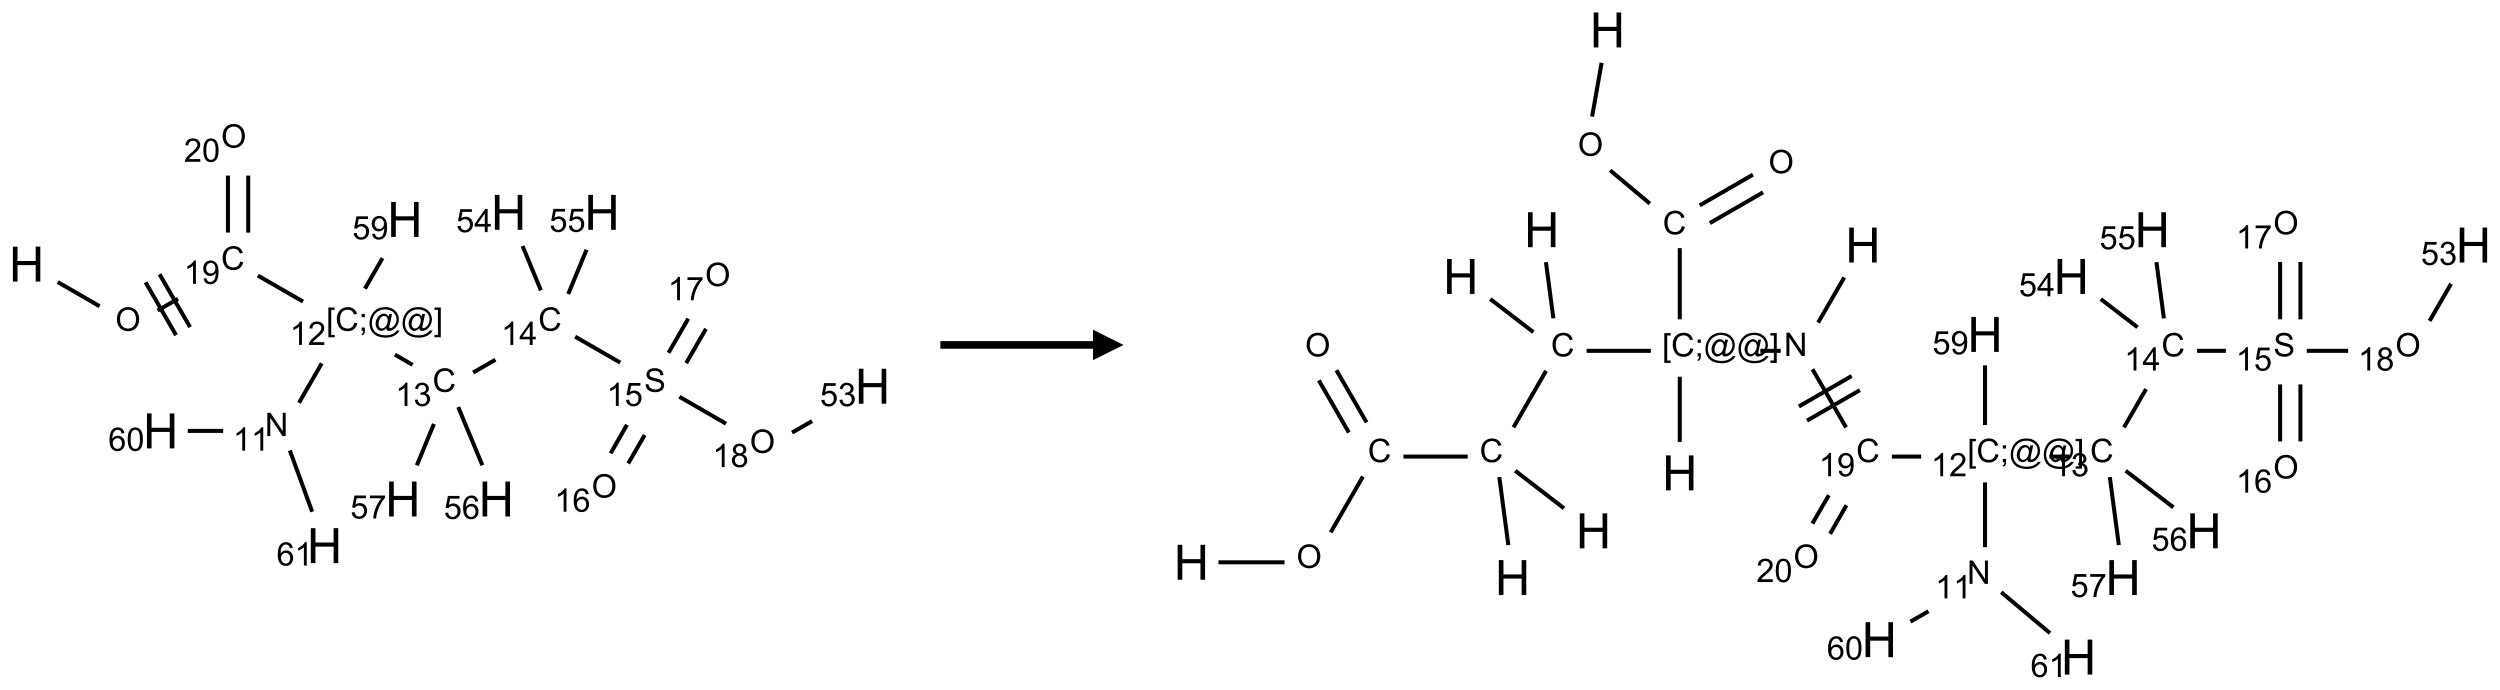 <?xml version="1.0" encoding="UTF-8"?>
<svg xmlns="http://www.w3.org/2000/svg" xmlns:xlink="http://www.w3.org/1999/xlink" width="819" height="226" viewBox="0 0 819 226">
<defs>
<g>
<g id="glyph-0-0">
<path d="M 2 0 L 2 -10 L 10 -10 L 10 0 Z M 2.25 -0.25 L 9.75 -0.25 L 9.75 -9.75 L 2.25 -9.75 Z M 2.25 -0.25 "/>
</g>
<g id="glyph-0-1">
<path d="M 1.281 0 L 1.281 -11.453 L 2.797 -11.453 L 2.797 -6.75 L 8.75 -6.75 L 8.75 -11.453 L 10.266 -11.453 L 10.266 0 L 8.75 0 L 8.75 -5.398 L 2.797 -5.398 L 2.797 0 Z M 1.281 0 "/>
</g>
<g id="glyph-1-0">
<path d="M 1.332 0 L 1.332 -6.668 L 6.668 -6.668 L 6.668 0 Z M 1.5 -0.168 L 6.5 -0.168 L 6.5 -6.5 L 1.5 -6.5 Z M 1.5 -0.168 "/>
</g>
<g id="glyph-1-1">
<path d="M 0.516 -3.719 C 0.516 -4.984 0.855 -5.977 1.535 -6.695 C 2.215 -7.414 3.094 -7.77 4.172 -7.77 C 4.875 -7.77 5.512 -7.602 6.078 -7.266 C 6.645 -6.93 7.074 -6.461 7.371 -5.855 C 7.668 -5.254 7.816 -4.57 7.816 -3.809 C 7.816 -3.035 7.66 -2.34 7.348 -1.73 C 7.035 -1.117 6.594 -0.656 6.02 -0.34 C 5.449 -0.027 4.828 0.129 4.168 0.129 C 3.449 0.129 2.805 -0.043 2.238 -0.391 C 1.672 -0.738 1.246 -1.211 0.953 -1.812 C 0.66 -2.414 0.516 -3.047 0.516 -3.719 Z M 1.559 -3.703 C 1.559 -2.781 1.805 -2.059 2.301 -1.527 C 2.793 -1 3.414 -0.734 4.16 -0.734 C 4.922 -0.734 5.547 -1 6.039 -1.535 C 6.531 -2.07 6.777 -2.828 6.777 -3.812 C 6.777 -4.434 6.672 -4.977 6.461 -5.441 C 6.25 -5.902 5.945 -6.262 5.539 -6.52 C 5.133 -6.773 4.68 -6.902 4.176 -6.902 C 3.461 -6.902 2.848 -6.656 2.332 -6.164 C 1.816 -5.672 1.559 -4.852 1.559 -3.703 Z M 1.559 -3.703 "/>
</g>
<g id="glyph-1-2">
<path d="M 6.27 -2.676 L 7.281 -2.422 C 7.07 -1.594 6.688 -0.961 6.137 -0.523 C 5.586 -0.086 4.914 0.129 4.121 0.129 C 3.297 0.129 2.629 -0.039 2.113 -0.371 C 1.598 -0.707 1.203 -1.191 0.934 -1.828 C 0.664 -2.465 0.531 -3.145 0.531 -3.875 C 0.531 -4.672 0.684 -5.363 0.988 -5.957 C 1.293 -6.547 1.723 -6.996 2.285 -7.305 C 2.844 -7.613 3.461 -7.766 4.137 -7.766 C 4.898 -7.766 5.543 -7.57 6.062 -7.184 C 6.582 -6.793 6.945 -6.246 7.152 -5.543 L 6.156 -5.309 C 5.98 -5.863 5.723 -6.266 5.387 -6.52 C 5.051 -6.773 4.625 -6.902 4.113 -6.902 C 3.527 -6.902 3.039 -6.762 2.645 -6.48 C 2.25 -6.199 1.973 -5.82 1.812 -5.348 C 1.652 -4.871 1.574 -4.383 1.574 -3.879 C 1.574 -3.23 1.668 -2.664 1.855 -2.18 C 2.047 -1.695 2.34 -1.332 2.738 -1.094 C 3.137 -0.855 3.57 -0.734 4.035 -0.734 C 4.602 -0.734 5.082 -0.898 5.473 -1.223 C 5.867 -1.551 6.133 -2.035 6.27 -2.676 Z M 6.27 -2.676 "/>
</g>
<g id="glyph-1-3">
<path d="M 3.973 0 L 3.035 0 L 3.035 -5.973 C 2.809 -5.758 2.516 -5.543 2.148 -5.328 C 1.781 -5.113 1.453 -4.953 1.16 -4.844 L 1.16 -5.75 C 1.684 -5.996 2.145 -6.297 2.535 -6.645 C 2.93 -6.996 3.207 -7.336 3.371 -7.668 L 3.973 -7.668 Z M 3.973 0 "/>
</g>
<g id="glyph-1-4">
<path d="M 0.582 -1.766 L 1.484 -1.848 C 1.562 -1.426 1.707 -1.117 1.922 -0.926 C 2.137 -0.734 2.414 -0.641 2.75 -0.641 C 3.039 -0.641 3.289 -0.707 3.508 -0.84 C 3.727 -0.973 3.902 -1.148 4.043 -1.367 C 4.18 -1.586 4.297 -1.887 4.391 -2.262 C 4.484 -2.637 4.531 -3.016 4.531 -3.406 C 4.531 -3.449 4.531 -3.512 4.527 -3.594 C 4.34 -3.297 4.082 -3.055 3.758 -2.867 C 3.434 -2.68 3.082 -2.59 2.703 -2.59 C 2.07 -2.59 1.535 -2.816 1.098 -3.277 C 0.66 -3.734 0.441 -4.34 0.441 -5.09 C 0.441 -5.863 0.672 -6.484 1.129 -6.957 C 1.586 -7.43 2.156 -7.668 2.844 -7.668 C 3.34 -7.668 3.793 -7.531 4.207 -7.266 C 4.617 -7 4.93 -6.617 5.145 -6.121 C 5.355 -5.629 5.465 -4.91 5.465 -3.973 C 5.465 -2.996 5.359 -2.223 5.145 -1.645 C 4.934 -1.066 4.617 -0.625 4.199 -0.324 C 3.781 -0.02 3.293 0.129 2.73 0.129 C 2.133 0.129 1.645 -0.035 1.266 -0.367 C 0.887 -0.699 0.66 -1.164 0.582 -1.766 Z M 4.422 -5.137 C 4.422 -5.676 4.277 -6.102 3.992 -6.418 C 3.707 -6.734 3.359 -6.891 2.957 -6.891 C 2.543 -6.891 2.18 -6.719 1.871 -6.379 C 1.562 -6.039 1.406 -5.598 1.406 -5.059 C 1.406 -4.57 1.555 -4.176 1.848 -3.871 C 2.141 -3.566 2.5 -3.418 2.934 -3.418 C 3.367 -3.418 3.723 -3.57 4.004 -3.871 C 4.281 -4.176 4.422 -4.598 4.422 -5.137 Z M 4.422 -5.137 "/>
</g>
<g id="glyph-1-5">
<path d="M 0.723 2.121 L 0.723 -7.637 L 2.793 -7.637 L 2.793 -6.859 L 1.66 -6.859 L 1.66 1.344 L 2.793 1.344 L 2.793 2.121 Z M 0.723 2.121 "/>
</g>
<g id="glyph-1-6">
<path d="M 0.949 -4.465 L 0.949 -5.531 L 2.016 -5.531 L 2.016 -4.465 Z M 0.949 0 L 0.949 -1.066 L 2.016 -1.066 L 2.016 0 C 2.016 0.391 1.945 0.711 1.809 0.949 C 1.668 1.191 1.449 1.379 1.145 1.512 L 0.887 1.109 C 1.082 1.023 1.23 0.895 1.324 0.727 C 1.418 0.559 1.469 0.316 1.48 0 Z M 0.949 0 "/>
</g>
<g id="glyph-1-7">
<path d="M 6.047 -0.848 C 5.82 -0.59 5.57 -0.379 5.289 -0.223 C 5.008 -0.062 4.73 0.016 4.449 0.016 C 4.141 0.016 3.84 -0.074 3.547 -0.254 C 3.254 -0.434 3.02 -0.715 2.836 -1.09 C 2.652 -1.465 2.562 -1.875 2.562 -2.324 C 2.562 -2.875 2.703 -3.43 2.988 -3.98 C 3.27 -4.535 3.621 -4.953 4.043 -5.23 C 4.461 -5.508 4.871 -5.645 5.266 -5.645 C 5.566 -5.645 5.855 -5.566 6.129 -5.41 C 6.402 -5.25 6.641 -5.012 6.84 -4.688 L 7.016 -5.496 L 7.949 -5.496 L 7.199 -2 C 7.094 -1.516 7.043 -1.246 7.043 -1.191 C 7.043 -1.098 7.078 -1.02 7.148 -0.949 C 7.219 -0.883 7.305 -0.848 7.406 -0.848 C 7.59 -0.848 7.832 -0.953 8.129 -1.168 C 8.527 -1.445 8.84 -1.816 9.07 -2.285 C 9.301 -2.75 9.418 -3.234 9.418 -3.73 C 9.418 -4.309 9.27 -4.852 8.973 -5.355 C 8.676 -5.859 8.23 -6.262 7.645 -6.562 C 7.055 -6.863 6.406 -7.016 5.691 -7.016 C 4.879 -7.016 4.137 -6.824 3.465 -6.445 C 2.793 -6.066 2.273 -5.52 1.902 -4.809 C 1.535 -4.098 1.348 -3.34 1.348 -2.527 C 1.348 -1.676 1.535 -0.941 1.902 -0.328 C 2.273 0.285 2.809 0.742 3.508 1.035 C 4.207 1.328 4.984 1.473 5.832 1.473 C 6.742 1.473 7.504 1.32 8.121 1.016 C 8.734 0.711 9.195 0.34 9.5 -0.098 L 10.441 -0.098 C 10.266 0.266 9.961 0.637 9.531 1.016 C 9.102 1.395 8.59 1.695 7.996 1.914 C 7.402 2.133 6.688 2.246 5.848 2.246 C 5.078 2.246 4.367 2.145 3.715 1.949 C 3.066 1.75 2.512 1.453 2.051 1.055 C 1.594 0.656 1.25 0.199 1.016 -0.316 C 0.723 -0.973 0.578 -1.684 0.578 -2.441 C 0.578 -3.289 0.75 -4.098 1.098 -4.863 C 1.523 -5.805 2.125 -6.527 2.902 -7.027 C 3.684 -7.527 4.629 -7.777 5.738 -7.777 C 6.602 -7.777 7.375 -7.602 8.059 -7.246 C 8.746 -6.895 9.285 -6.371 9.684 -5.672 C 10.02 -5.07 10.188 -4.418 10.188 -3.715 C 10.188 -2.707 9.832 -1.812 9.125 -1.031 C 8.492 -0.328 7.801 0.02 7.051 0.02 C 6.812 0.02 6.617 -0.016 6.473 -0.09 C 6.324 -0.16 6.215 -0.266 6.145 -0.402 C 6.102 -0.488 6.066 -0.637 6.047 -0.848 Z M 3.527 -2.262 C 3.527 -1.785 3.641 -1.414 3.863 -1.152 C 4.09 -0.887 4.348 -0.754 4.641 -0.754 C 4.836 -0.754 5.039 -0.812 5.254 -0.93 C 5.469 -1.047 5.676 -1.219 5.871 -1.449 C 6.066 -1.676 6.23 -1.969 6.355 -2.32 C 6.48 -2.672 6.543 -3.027 6.543 -3.379 C 6.543 -3.852 6.426 -4.219 6.191 -4.48 C 5.957 -4.738 5.672 -4.871 5.332 -4.871 C 5.109 -4.871 4.902 -4.812 4.707 -4.699 C 4.512 -4.586 4.32 -4.406 4.137 -4.156 C 3.953 -3.906 3.805 -3.602 3.691 -3.246 C 3.582 -2.887 3.527 -2.559 3.527 -2.262 Z M 3.527 -2.262 "/>
</g>
<g id="glyph-1-8">
<path d="M 2.27 2.121 L 0.203 2.121 L 0.203 1.344 L 1.332 1.344 L 1.332 -6.859 L 0.203 -6.859 L 0.203 -7.637 L 2.27 -7.637 Z M 2.27 2.121 "/>
</g>
<g id="glyph-1-9">
<path d="M 5.371 -0.902 L 5.371 0 L 0.324 0 C 0.316 -0.227 0.352 -0.441 0.434 -0.652 C 0.562 -0.996 0.766 -1.332 1.051 -1.668 C 1.332 -2 1.742 -2.387 2.277 -2.824 C 3.105 -3.504 3.668 -4.043 3.957 -4.441 C 4.25 -4.84 4.395 -5.215 4.395 -5.566 C 4.395 -5.938 4.262 -6.254 3.996 -6.508 C 3.73 -6.762 3.387 -6.891 2.957 -6.891 C 2.508 -6.891 2.145 -6.754 1.875 -6.484 C 1.605 -6.215 1.469 -5.84 1.465 -5.359 L 0.5 -5.457 C 0.566 -6.176 0.812 -6.727 1.246 -7.102 C 1.676 -7.477 2.254 -7.668 2.98 -7.668 C 3.711 -7.668 4.293 -7.465 4.719 -7.059 C 5.145 -6.652 5.359 -6.148 5.359 -5.547 C 5.359 -5.242 5.297 -4.941 5.172 -4.645 C 5.047 -4.352 4.84 -4.039 4.551 -3.715 C 4.262 -3.387 3.777 -2.938 3.105 -2.371 C 2.543 -1.898 2.18 -1.578 2.02 -1.41 C 1.859 -1.242 1.73 -1.07 1.625 -0.902 Z M 5.371 -0.902 "/>
</g>
<g id="glyph-1-10">
<path d="M 0.812 0 L 0.812 -7.637 L 1.848 -7.637 L 5.859 -1.641 L 5.859 -7.637 L 6.828 -7.637 L 6.828 0 L 5.793 0 L 1.781 -6 L 1.781 0 Z M 0.812 0 "/>
</g>
<g id="glyph-1-11">
<path d="M 5.309 -5.766 L 4.375 -5.691 C 4.293 -6.059 4.172 -6.328 4.02 -6.496 C 3.766 -6.762 3.453 -6.895 3.082 -6.895 C 2.785 -6.895 2.523 -6.812 2.297 -6.645 C 2 -6.43 1.77 -6.117 1.598 -5.703 C 1.43 -5.289 1.34 -4.703 1.332 -3.938 C 1.559 -4.281 1.836 -4.535 2.16 -4.703 C 2.488 -4.871 2.828 -4.953 3.188 -4.953 C 3.812 -4.953 4.344 -4.723 4.785 -4.262 C 5.223 -3.801 5.441 -3.207 5.441 -2.48 C 5.441 -2 5.34 -1.555 5.133 -1.145 C 4.926 -0.73 4.641 -0.418 4.281 -0.199 C 3.922 0.02 3.512 0.129 3.051 0.129 C 2.27 0.129 1.633 -0.156 1.141 -0.73 C 0.648 -1.305 0.402 -2.254 0.402 -3.574 C 0.402 -5.051 0.672 -6.121 1.219 -6.793 C 1.695 -7.375 2.336 -7.668 3.141 -7.668 C 3.742 -7.668 4.234 -7.5 4.617 -7.16 C 5 -6.824 5.23 -6.359 5.309 -5.766 Z M 1.48 -2.473 C 1.48 -2.152 1.547 -1.844 1.684 -1.547 C 1.82 -1.25 2.016 -1.027 2.262 -0.871 C 2.508 -0.719 2.766 -0.641 3.035 -0.641 C 3.434 -0.641 3.773 -0.801 4.059 -1.121 C 4.344 -1.441 4.484 -1.875 4.484 -2.422 C 4.484 -2.949 4.344 -3.367 4.062 -3.668 C 3.781 -3.973 3.426 -4.125 3 -4.125 C 2.578 -4.125 2.219 -3.973 1.922 -3.668 C 1.625 -3.363 1.48 -2.969 1.48 -2.473 Z M 1.48 -2.473 "/>
</g>
<g id="glyph-1-12">
<path d="M 0.441 -3.766 C 0.441 -4.668 0.535 -5.395 0.723 -5.945 C 0.906 -6.496 1.184 -6.922 1.551 -7.219 C 1.918 -7.516 2.375 -7.668 2.934 -7.668 C 3.344 -7.668 3.703 -7.586 4.012 -7.418 C 4.32 -7.254 4.574 -7.016 4.777 -6.707 C 4.977 -6.395 5.137 -6.016 5.25 -5.57 C 5.363 -5.125 5.422 -4.523 5.422 -3.766 C 5.422 -2.871 5.328 -2.148 5.145 -1.598 C 4.961 -1.047 4.688 -0.621 4.32 -0.32 C 3.953 -0.02 3.492 0.129 2.934 0.129 C 2.195 0.129 1.617 -0.133 1.199 -0.66 C 0.695 -1.297 0.441 -2.332 0.441 -3.766 Z M 1.406 -3.766 C 1.406 -2.512 1.555 -1.68 1.848 -1.262 C 2.141 -0.848 2.5 -0.641 2.934 -0.641 C 3.363 -0.641 3.727 -0.848 4.02 -1.266 C 4.312 -1.684 4.457 -2.516 4.457 -3.766 C 4.457 -5.023 4.312 -5.859 4.02 -6.27 C 3.727 -6.684 3.359 -6.891 2.922 -6.891 C 2.492 -6.891 2.148 -6.707 1.891 -6.344 C 1.566 -5.879 1.406 -5.02 1.406 -3.766 Z M 1.406 -3.766 "/>
</g>
<g id="glyph-1-13">
<path d="M 0.449 -2.016 L 1.387 -2.141 C 1.492 -1.609 1.676 -1.227 1.934 -0.992 C 2.191 -0.758 2.508 -0.641 2.879 -0.641 C 3.32 -0.641 3.695 -0.793 3.996 -1.098 C 4.301 -1.402 4.453 -1.781 4.453 -2.234 C 4.453 -2.664 4.312 -3.02 4.031 -3.301 C 3.75 -3.578 3.391 -3.719 2.957 -3.719 C 2.781 -3.719 2.562 -3.684 2.297 -3.613 L 2.402 -4.438 C 2.465 -4.43 2.516 -4.426 2.551 -4.426 C 2.949 -4.426 3.312 -4.531 3.629 -4.738 C 3.949 -4.949 4.109 -5.27 4.109 -5.703 C 4.109 -6.047 3.992 -6.332 3.762 -6.559 C 3.527 -6.785 3.227 -6.895 2.859 -6.895 C 2.496 -6.895 2.191 -6.781 1.949 -6.551 C 1.707 -6.324 1.547 -5.98 1.48 -5.52 L 0.543 -5.688 C 0.656 -6.316 0.918 -6.805 1.324 -7.148 C 1.73 -7.492 2.234 -7.668 2.84 -7.668 C 3.254 -7.668 3.641 -7.578 3.988 -7.398 C 4.34 -7.219 4.609 -6.977 4.793 -6.668 C 4.98 -6.359 5.074 -6.031 5.074 -5.684 C 5.074 -5.352 4.984 -5.051 4.809 -4.781 C 4.629 -4.512 4.367 -4.297 4.02 -4.137 C 4.473 -4.031 4.824 -3.816 5.074 -3.488 C 5.324 -3.16 5.449 -2.75 5.449 -2.254 C 5.449 -1.59 5.203 -1.023 4.719 -0.559 C 4.234 -0.098 3.617 0.137 2.875 0.137 C 2.203 0.137 1.648 -0.062 1.207 -0.465 C 0.762 -0.863 0.512 -1.379 0.449 -2.016 Z M 0.449 -2.016 "/>
</g>
<g id="glyph-1-14">
<path d="M 3.449 0 L 3.449 -1.828 L 0.137 -1.828 L 0.137 -2.688 L 3.621 -7.637 L 4.387 -7.637 L 4.387 -2.688 L 5.418 -2.688 L 5.418 -1.828 L 4.387 -1.828 L 4.387 0 Z M 3.449 -2.688 L 3.449 -6.129 L 1.059 -2.688 Z M 3.449 -2.688 "/>
</g>
<g id="glyph-1-15">
<path d="M 0.48 -2.453 L 1.434 -2.535 C 1.477 -2.152 1.582 -1.84 1.746 -1.598 C 1.91 -1.352 2.168 -1.152 2.516 -1.004 C 2.863 -0.852 3.254 -0.777 3.688 -0.777 C 4.074 -0.777 4.414 -0.832 4.707 -0.949 C 5.004 -1.062 5.223 -1.219 5.367 -1.418 C 5.512 -1.617 5.582 -1.836 5.582 -2.074 C 5.582 -2.312 5.516 -2.523 5.375 -2.699 C 5.234 -2.879 5.008 -3.031 4.688 -3.152 C 4.484 -3.23 4.031 -3.355 3.328 -3.523 C 2.625 -3.691 2.137 -3.852 1.855 -4 C 1.488 -4.191 1.219 -4.43 1.039 -4.711 C 0.859 -4.992 0.77 -5.312 0.77 -5.66 C 0.77 -6.047 0.879 -6.406 1.098 -6.742 C 1.316 -7.078 1.637 -7.332 2.059 -7.504 C 2.477 -7.68 2.945 -7.766 3.457 -7.766 C 4.023 -7.766 4.523 -7.676 4.957 -7.492 C 5.387 -7.309 5.719 -7.043 5.953 -6.688 C 6.188 -6.332 6.312 -5.934 6.328 -5.484 L 5.359 -5.41 C 5.309 -5.895 5.133 -6.258 4.832 -6.504 C 4.531 -6.75 4.086 -6.875 3.5 -6.875 C 2.891 -6.875 2.445 -6.762 2.164 -6.539 C 1.883 -6.316 1.746 -6.047 1.746 -5.73 C 1.746 -5.457 1.844 -5.23 2.043 -5.051 C 2.238 -4.875 2.742 -4.695 3.566 -4.508 C 4.387 -4.32 4.949 -4.16 5.254 -4.02 C 5.699 -3.816 6.027 -3.555 6.238 -3.242 C 6.449 -2.93 6.559 -2.566 6.559 -2.156 C 6.559 -1.75 6.441 -1.367 6.207 -1.008 C 5.977 -0.648 5.641 -0.367 5.207 -0.168 C 4.77 0.031 4.281 0.129 3.734 0.129 C 3.043 0.129 2.465 0.031 1.996 -0.172 C 1.531 -0.375 1.164 -0.676 0.898 -1.082 C 0.633 -1.484 0.492 -1.941 0.48 -2.453 Z M 0.48 -2.453 "/>
</g>
<g id="glyph-1-16">
<path d="M 0.441 -2 L 1.426 -2.082 C 1.5 -1.605 1.668 -1.242 1.934 -1.004 C 2.199 -0.762 2.52 -0.641 2.895 -0.641 C 3.348 -0.641 3.73 -0.812 4.043 -1.152 C 4.355 -1.492 4.512 -1.941 4.512 -2.504 C 4.512 -3.039 4.359 -3.461 4.059 -3.77 C 3.758 -4.078 3.367 -4.234 2.879 -4.234 C 2.578 -4.234 2.305 -4.164 2.062 -4.027 C 1.82 -3.891 1.629 -3.715 1.488 -3.496 L 0.609 -3.609 L 1.348 -7.531 L 5.145 -7.531 L 5.145 -6.637 L 2.098 -6.637 L 1.688 -4.582 C 2.145 -4.902 2.625 -5.062 3.129 -5.062 C 3.797 -5.062 4.359 -4.832 4.816 -4.371 C 5.277 -3.91 5.504 -3.312 5.504 -2.59 C 5.504 -1.898 5.305 -1.301 4.902 -0.797 C 4.41 -0.18 3.742 0.129 2.895 0.129 C 2.199 0.129 1.633 -0.062 1.195 -0.453 C 0.758 -0.844 0.504 -1.359 0.441 -2 Z M 0.441 -2 "/>
</g>
<g id="glyph-1-17">
<path d="M 0.504 -6.637 L 0.504 -7.535 L 5.449 -7.535 L 5.449 -6.809 C 4.961 -6.289 4.48 -5.602 4.004 -4.746 C 3.527 -3.887 3.156 -3.004 2.895 -2.098 C 2.707 -1.461 2.59 -0.762 2.535 0 L 1.574 0 C 1.582 -0.602 1.703 -1.328 1.926 -2.176 C 2.152 -3.027 2.477 -3.848 2.898 -4.637 C 3.32 -5.426 3.77 -6.094 4.246 -6.637 Z M 0.504 -6.637 "/>
</g>
<g id="glyph-1-18">
<path d="M 1.887 -4.141 C 1.496 -4.281 1.207 -4.484 1.02 -4.75 C 0.832 -5.016 0.738 -5.328 0.738 -5.699 C 0.738 -6.254 0.938 -6.719 1.34 -7.098 C 1.738 -7.477 2.27 -7.668 2.934 -7.668 C 3.598 -7.668 4.137 -7.473 4.543 -7.086 C 4.949 -6.699 5.152 -6.227 5.152 -5.672 C 5.152 -5.316 5.059 -5.008 4.871 -4.746 C 4.688 -4.484 4.406 -4.281 4.027 -4.141 C 4.496 -3.988 4.852 -3.742 5.098 -3.402 C 5.34 -3.062 5.465 -2.656 5.465 -2.184 C 5.465 -1.531 5.234 -0.98 4.77 -0.535 C 4.309 -0.09 3.703 0.129 2.949 0.129 C 2.195 0.129 1.586 -0.094 1.125 -0.539 C 0.664 -0.984 0.434 -1.543 0.434 -2.207 C 0.434 -2.703 0.559 -3.121 0.809 -3.457 C 1.062 -3.793 1.422 -4.02 1.887 -4.141 Z M 1.699 -5.73 C 1.699 -5.367 1.812 -5.074 2.047 -4.844 C 2.281 -4.613 2.582 -4.5 2.953 -4.5 C 3.312 -4.5 3.609 -4.613 3.84 -4.84 C 4.07 -5.066 4.188 -5.348 4.188 -5.676 C 4.188 -6.02 4.07 -6.309 3.832 -6.543 C 3.594 -6.777 3.297 -6.895 2.941 -6.895 C 2.586 -6.895 2.289 -6.781 2.051 -6.551 C 1.816 -6.324 1.699 -6.047 1.699 -5.73 Z M 1.395 -2.203 C 1.395 -1.938 1.461 -1.676 1.586 -1.426 C 1.711 -1.176 1.902 -0.984 2.152 -0.848 C 2.402 -0.711 2.672 -0.641 2.957 -0.641 C 3.406 -0.641 3.777 -0.785 4.066 -1.074 C 4.359 -1.363 4.504 -1.727 4.504 -2.172 C 4.504 -2.625 4.355 -2.996 4.055 -3.293 C 3.754 -3.586 3.379 -3.734 2.926 -3.734 C 2.484 -3.734 2.121 -3.59 1.832 -3.297 C 1.543 -3.004 1.395 -2.641 1.395 -2.203 Z M 1.395 -2.203 "/>
</g>
</g>
</defs>
<path fill="none" stroke-width="0.033" stroke-linecap="butt" stroke-linejoin="miter" stroke="rgb(0%, 0%, 0%)" stroke-opacity="1" stroke-miterlimit="10" d="M 0.255 1.147 L 0.598 1.345 " transform="matrix(40, 0, 0, 40, 8.713, 46.521)"/>
<path fill="none" stroke-width="0.033" stroke-linecap="butt" stroke-linejoin="miter" stroke="rgb(0%, 0%, 0%)" stroke-opacity="1" stroke-miterlimit="10" d="M 1.073 1.38 L 1.24 1.284 " transform="matrix(40, 0, 0, 40, 8.713, 46.521)"/>
<path fill="none" stroke-width="0.033" stroke-linecap="butt" stroke-linejoin="miter" stroke="rgb(0%, 0%, 0%)" stroke-opacity="1" stroke-miterlimit="10" d="M 1.339 1.516 L 1.089 1.083 " transform="matrix(40, 0, 0, 40, 8.713, 46.521)"/>
<path fill="none" stroke-width="0.033" stroke-linecap="butt" stroke-linejoin="miter" stroke="rgb(0%, 0%, 0%)" stroke-opacity="1" stroke-miterlimit="10" d="M 1.224 1.582 L 0.974 1.149 " transform="matrix(40, 0, 0, 40, 8.713, 46.521)"/>
<path fill="none" stroke-width="0.033" stroke-linecap="butt" stroke-linejoin="miter" stroke="rgb(0%, 0%, 0%)" stroke-opacity="1" stroke-miterlimit="10" d="M 1.894 1.094 L 2.264 1.307 " transform="matrix(40, 0, 0, 40, 8.713, 46.521)"/>
<path fill="none" stroke-width="0.033" stroke-linecap="butt" stroke-linejoin="miter" stroke="rgb(0%, 0%, 0%)" stroke-opacity="1" stroke-miterlimit="10" d="M 2.417 1.813 L 2.231 2.136 " transform="matrix(40, 0, 0, 40, 8.713, 46.521)"/>
<path fill="none" stroke-width="0.033" stroke-linecap="butt" stroke-linejoin="miter" stroke="rgb(0%, 0%, 0%)" stroke-opacity="1" stroke-miterlimit="10" d="M 1.61 2.366 L 1.32 2.366 " transform="matrix(40, 0, 0, 40, 8.713, 46.521)"/>
<path fill="none" stroke-width="0.033" stroke-linecap="butt" stroke-linejoin="miter" stroke="rgb(0%, 0%, 0%)" stroke-opacity="1" stroke-miterlimit="10" d="M 2.156 2.526 L 2.339 3.028 " transform="matrix(40, 0, 0, 40, 8.713, 46.521)"/>
<path fill="none" stroke-width="0.033" stroke-linecap="butt" stroke-linejoin="miter" stroke="rgb(0%, 0%, 0%)" stroke-opacity="1" stroke-miterlimit="10" d="M 3.016 1.741 L 3.161 1.825 " transform="matrix(40, 0, 0, 40, 8.713, 46.521)"/>
<path fill="none" stroke-width="0.033" stroke-linecap="butt" stroke-linejoin="miter" stroke="rgb(0%, 0%, 0%)" stroke-opacity="1" stroke-miterlimit="10" d="M 3.657 1.888 L 3.84 1.783 " transform="matrix(40, 0, 0, 40, 8.713, 46.521)"/>
<path fill="none" stroke-width="0.033" stroke-linecap="butt" stroke-linejoin="miter" stroke="rgb(0%, 0%, 0%)" stroke-opacity="1" stroke-miterlimit="10" d="M 4.492 1.594 L 4.862 1.807 " transform="matrix(40, 0, 0, 40, 8.713, 46.521)"/>
<path fill="none" stroke-width="0.033" stroke-linecap="butt" stroke-linejoin="miter" stroke="rgb(0%, 0%, 0%)" stroke-opacity="1" stroke-miterlimit="10" d="M 4.917 2.316 L 4.783 2.55 " transform="matrix(40, 0, 0, 40, 8.713, 46.521)"/>
<path fill="none" stroke-width="0.033" stroke-linecap="butt" stroke-linejoin="miter" stroke="rgb(0%, 0%, 0%)" stroke-opacity="1" stroke-miterlimit="10" d="M 5.062 2.4 L 4.927 2.633 " transform="matrix(40, 0, 0, 40, 8.713, 46.521)"/>
<path fill="none" stroke-width="0.033" stroke-linecap="butt" stroke-linejoin="miter" stroke="rgb(0%, 0%, 0%)" stroke-opacity="1" stroke-miterlimit="10" d="M 5.402 1.811 L 5.564 1.53 " transform="matrix(40, 0, 0, 40, 8.713, 46.521)"/>
<path fill="none" stroke-width="0.033" stroke-linecap="butt" stroke-linejoin="miter" stroke="rgb(0%, 0%, 0%)" stroke-opacity="1" stroke-miterlimit="10" d="M 5.257 1.727 L 5.419 1.447 " transform="matrix(40, 0, 0, 40, 8.713, 46.521)"/>
<path fill="none" stroke-width="0.033" stroke-linecap="butt" stroke-linejoin="miter" stroke="rgb(0%, 0%, 0%)" stroke-opacity="1" stroke-miterlimit="10" d="M 5.346 2.086 L 5.728 2.307 " transform="matrix(40, 0, 0, 40, 8.713, 46.521)"/>
<path fill="none" stroke-width="0.033" stroke-linecap="butt" stroke-linejoin="miter" stroke="rgb(0%, 0%, 0%)" stroke-opacity="1" stroke-miterlimit="10" d="M 6.269 2.38 L 6.433 2.286 " transform="matrix(40, 0, 0, 40, 8.713, 46.521)"/>
<path fill="none" stroke-width="0.033" stroke-linecap="butt" stroke-linejoin="miter" stroke="rgb(0%, 0%, 0%)" stroke-opacity="1" stroke-miterlimit="10" d="M 4.212 1.215 L 4.062 0.852 " transform="matrix(40, 0, 0, 40, 8.713, 46.521)"/>
<path fill="none" stroke-width="0.033" stroke-linecap="butt" stroke-linejoin="miter" stroke="rgb(0%, 0%, 0%)" stroke-opacity="1" stroke-miterlimit="10" d="M 4.436 1.245 L 4.586 0.882 " transform="matrix(40, 0, 0, 40, 8.713, 46.521)"/>
<path fill="none" stroke-width="0.033" stroke-linecap="butt" stroke-linejoin="miter" stroke="rgb(0%, 0%, 0%)" stroke-opacity="1" stroke-miterlimit="10" d="M 3.535 2.171 L 3.733 2.648 " transform="matrix(40, 0, 0, 40, 8.713, 46.521)"/>
<path fill="none" stroke-width="0.033" stroke-linecap="butt" stroke-linejoin="miter" stroke="rgb(0%, 0%, 0%)" stroke-opacity="1" stroke-miterlimit="10" d="M 3.336 2.309 L 3.196 2.648 " transform="matrix(40, 0, 0, 40, 8.713, 46.521)"/>
<path fill="none" stroke-width="0.033" stroke-linecap="butt" stroke-linejoin="miter" stroke="rgb(0%, 0%, 0%)" stroke-opacity="1" stroke-miterlimit="10" d="M 2.771 1.201 L 2.915 0.951 " transform="matrix(40, 0, 0, 40, 8.713, 46.521)"/>
<path fill="none" stroke-width="0.033" stroke-linecap="butt" stroke-linejoin="miter" stroke="rgb(0%, 0%, 0%)" stroke-opacity="1" stroke-miterlimit="10" d="M 1.815 0.742 L 1.815 0.275 " transform="matrix(40, 0, 0, 40, 8.713, 46.521)"/>
<path fill="none" stroke-width="0.033" stroke-linecap="butt" stroke-linejoin="miter" stroke="rgb(0%, 0%, 0%)" stroke-opacity="1" stroke-miterlimit="10" d="M 1.649 0.742 L 1.649 0.275 " transform="matrix(40, 0, 0, 40, 8.713, 46.521)"/>
<g fill="rgb(0%, 0%, 0%)" fill-opacity="1">
<use xlink:href="#glyph-0-1" x="2.941" y="92.25"/>
</g>
<g fill="rgb(0%, 0%, 0%)" fill-opacity="1">
<use xlink:href="#glyph-1-1" x="37.777" y="108.371"/>
</g>
<g fill="rgb(0%, 0%, 0%)" fill-opacity="1">
<use xlink:href="#glyph-1-2" x="72.402" y="88.367"/>
</g>
<g fill="rgb(0%, 0%, 0%)" fill-opacity="1">
<use xlink:href="#glyph-1-3" x="60.203" y="93.004"/>
<use xlink:href="#glyph-1-4" x="66.135" y="93.004"/>
</g>
<g fill="rgb(0%, 0%, 0%)" fill-opacity="1">
<use xlink:href="#glyph-1-5" x="106.848" y="108.375"/>
<use xlink:href="#glyph-1-2" x="109.811" y="108.375"/>
<use xlink:href="#glyph-1-6" x="117.514" y="108.375"/>
<use xlink:href="#glyph-1-7" x="120.478" y="108.375"/>
<use xlink:href="#glyph-1-7" x="131.306" y="108.375"/>
<use xlink:href="#glyph-1-8" x="142.134" y="108.375"/>
</g>
<g fill="rgb(0%, 0%, 0%)" fill-opacity="1">
<use xlink:href="#glyph-1-3" x="94.938" y="113.004"/>
<use xlink:href="#glyph-1-9" x="100.87" y="113.004"/>
</g>
<g fill="rgb(0%, 0%, 0%)" fill-opacity="1">
<use xlink:href="#glyph-1-10" x="86.762" y="142.875"/>
</g>
<g fill="rgb(0%, 0%, 0%)" fill-opacity="1">
<use xlink:href="#glyph-1-3" x="76.332" y="147.645"/>
<use xlink:href="#glyph-1-3" x="82.264" y="147.645"/>
</g>
<g fill="rgb(0%, 0%, 0%)" fill-opacity="1">
<use xlink:href="#glyph-0-1" x="46.863" y="146.891"/>
</g>
<g fill="rgb(0%, 0%, 0%)" fill-opacity="1">
<use xlink:href="#glyph-1-11" x="35.457" y="147.684"/>
<use xlink:href="#glyph-1-12" x="41.389" y="147.684"/>
</g>
<g fill="rgb(0%, 0%, 0%)" fill-opacity="1">
<use xlink:href="#glyph-0-1" x="100.543" y="184.477"/>
</g>
<g fill="rgb(0%, 0%, 0%)" fill-opacity="1">
<use xlink:href="#glyph-1-11" x="90.586" y="185.27"/>
<use xlink:href="#glyph-1-3" x="96.518" y="185.27"/>
</g>
<g fill="rgb(0%, 0%, 0%)" fill-opacity="1">
<use xlink:href="#glyph-1-2" x="141.684" y="128.367"/>
</g>
<g fill="rgb(0%, 0%, 0%)" fill-opacity="1">
<use xlink:href="#glyph-1-3" x="129.5" y="133.004"/>
<use xlink:href="#glyph-1-13" x="135.432" y="133.004"/>
</g>
<g fill="rgb(0%, 0%, 0%)" fill-opacity="1">
<use xlink:href="#glyph-1-2" x="176.324" y="108.367"/>
</g>
<g fill="rgb(0%, 0%, 0%)" fill-opacity="1">
<use xlink:href="#glyph-1-3" x="164.172" y="113.004"/>
<use xlink:href="#glyph-1-14" x="170.104" y="113.004"/>
</g>
<g fill="rgb(0%, 0%, 0%)" fill-opacity="1">
<use xlink:href="#glyph-1-15" x="211.016" y="128.367"/>
</g>
<g fill="rgb(0%, 0%, 0%)" fill-opacity="1">
<use xlink:href="#glyph-1-3" x="198.723" y="133.004"/>
<use xlink:href="#glyph-1-16" x="204.655" y="133.004"/>
</g>
<g fill="rgb(0%, 0%, 0%)" fill-opacity="1">
<use xlink:href="#glyph-1-1" x="193.805" y="163.012"/>
</g>
<g fill="rgb(0%, 0%, 0%)" fill-opacity="1">
<use xlink:href="#glyph-1-3" x="181.609" y="167.645"/>
<use xlink:href="#glyph-1-11" x="187.542" y="167.645"/>
</g>
<g fill="rgb(0%, 0%, 0%)" fill-opacity="1">
<use xlink:href="#glyph-1-1" x="230.98" y="93.73"/>
</g>
<g fill="rgb(0%, 0%, 0%)" fill-opacity="1">
<use xlink:href="#glyph-1-3" x="218.781" y="98.359"/>
<use xlink:href="#glyph-1-17" x="224.714" y="98.359"/>
</g>
<g fill="rgb(0%, 0%, 0%)" fill-opacity="1">
<use xlink:href="#glyph-1-1" x="245.621" y="148.371"/>
</g>
<g fill="rgb(0%, 0%, 0%)" fill-opacity="1">
<use xlink:href="#glyph-1-3" x="233.406" y="153.004"/>
<use xlink:href="#glyph-1-18" x="239.339" y="153.004"/>
</g>
<g fill="rgb(0%, 0%, 0%)" fill-opacity="1">
<use xlink:href="#glyph-0-1" x="280.07" y="132.25"/>
</g>
<g fill="rgb(0%, 0%, 0%)" fill-opacity="1">
<use xlink:href="#glyph-1-16" x="268.633" y="133.043"/>
<use xlink:href="#glyph-1-13" x="274.565" y="133.043"/>
</g>
<g fill="rgb(0%, 0%, 0%)" fill-opacity="1">
<use xlink:href="#glyph-0-1" x="160.84" y="75.293"/>
</g>
<g fill="rgb(0%, 0%, 0%)" fill-opacity="1">
<use xlink:href="#glyph-1-16" x="149.434" y="76.055"/>
<use xlink:href="#glyph-1-14" x="155.366" y="76.055"/>
</g>
<g fill="rgb(0%, 0%, 0%)" fill-opacity="1">
<use xlink:href="#glyph-0-1" x="191.453" y="75.293"/>
</g>
<g fill="rgb(0%, 0%, 0%)" fill-opacity="1">
<use xlink:href="#glyph-1-16" x="179.961" y="75.953"/>
<use xlink:href="#glyph-1-16" x="185.893" y="75.953"/>
</g>
<g fill="rgb(0%, 0%, 0%)" fill-opacity="1">
<use xlink:href="#glyph-0-1" x="156.812" y="169.203"/>
</g>
<g fill="rgb(0%, 0%, 0%)" fill-opacity="1">
<use xlink:href="#glyph-1-16" x="145.383" y="169.996"/>
<use xlink:href="#glyph-1-11" x="151.315" y="169.996"/>
</g>
<g fill="rgb(0%, 0%, 0%)" fill-opacity="1">
<use xlink:href="#glyph-0-1" x="126.195" y="169.203"/>
</g>
<g fill="rgb(0%, 0%, 0%)" fill-opacity="1">
<use xlink:href="#glyph-1-16" x="114.762" y="169.867"/>
<use xlink:href="#glyph-1-17" x="120.694" y="169.867"/>
</g>
<g fill="rgb(0%, 0%, 0%)" fill-opacity="1">
<use xlink:href="#glyph-0-1" x="126.863" y="77.609"/>
</g>
<g fill="rgb(0%, 0%, 0%)" fill-opacity="1">
<use xlink:href="#glyph-1-16" x="115.414" y="78.398"/>
<use xlink:href="#glyph-1-4" x="121.346" y="78.398"/>
</g>
<g fill="rgb(0%, 0%, 0%)" fill-opacity="1">
<use xlink:href="#glyph-1-1" x="72.418" y="48.371"/>
</g>
<g fill="rgb(0%, 0%, 0%)" fill-opacity="1">
<use xlink:href="#glyph-1-9" x="60.246" y="53.004"/>
<use xlink:href="#glyph-1-12" x="66.178" y="53.004"/>
</g>
<path fill-rule="nonzero" fill="rgb(0%, 0%, 0%)" fill-opacity="1" d="M 308.062 114.25 L 358.062 114.25 L 358.062 118 L 368.062 113 L 358.062 108 L 358.062 111.75 L 308.062 111.75 "/>
<path fill="none" stroke-width="0.033" stroke-linecap="butt" stroke-linejoin="miter" stroke="rgb(0%, 0%, 0%)" stroke-opacity="1" stroke-miterlimit="10" d="M 0.222 4.36 L 0.763 4.36 " transform="matrix(40, 0, 0, 40, 390.291, 9.811)"/>
<path fill="none" stroke-width="0.033" stroke-linecap="butt" stroke-linejoin="miter" stroke="rgb(0%, 0%, 0%)" stroke-opacity="1" stroke-miterlimit="10" d="M 1.141 4.115 L 1.405 3.658 " transform="matrix(40, 0, 0, 40, 390.291, 9.811)"/>
<path fill="none" stroke-width="0.033" stroke-linecap="butt" stroke-linejoin="miter" stroke="rgb(0%, 0%, 0%)" stroke-opacity="1" stroke-miterlimit="10" d="M 1.435 3.214 L 1.188 2.787 " transform="matrix(40, 0, 0, 40, 390.291, 9.811)"/>
<path fill="none" stroke-width="0.033" stroke-linecap="butt" stroke-linejoin="miter" stroke="rgb(0%, 0%, 0%)" stroke-opacity="1" stroke-miterlimit="10" d="M 1.29 3.297 L 1.044 2.87 " transform="matrix(40, 0, 0, 40, 390.291, 9.811)"/>
<path fill="none" stroke-width="0.033" stroke-linecap="butt" stroke-linejoin="miter" stroke="rgb(0%, 0%, 0%)" stroke-opacity="1" stroke-miterlimit="10" d="M 1.737 3.494 L 2.263 3.494 " transform="matrix(40, 0, 0, 40, 390.291, 9.811)"/>
<path fill="none" stroke-width="0.033" stroke-linecap="butt" stroke-linejoin="miter" stroke="rgb(0%, 0%, 0%)" stroke-opacity="1" stroke-miterlimit="10" d="M 2.652 3.61 L 3.052 3.918 " transform="matrix(40, 0, 0, 40, 390.291, 9.811)"/>
<path fill="none" stroke-width="0.033" stroke-linecap="butt" stroke-linejoin="miter" stroke="rgb(0%, 0%, 0%)" stroke-opacity="1" stroke-miterlimit="10" d="M 2.522 3.662 L 2.596 4.219 " transform="matrix(40, 0, 0, 40, 390.291, 9.811)"/>
<path fill="none" stroke-width="0.033" stroke-linecap="butt" stroke-linejoin="miter" stroke="rgb(0%, 0%, 0%)" stroke-opacity="1" stroke-miterlimit="10" d="M 2.638 3.255 L 2.905 2.792 " transform="matrix(40, 0, 0, 40, 390.291, 9.811)"/>
<path fill="none" stroke-width="0.033" stroke-linecap="butt" stroke-linejoin="miter" stroke="rgb(0%, 0%, 0%)" stroke-opacity="1" stroke-miterlimit="10" d="M 2.801 2.475 L 2.448 2.204 " transform="matrix(40, 0, 0, 40, 390.291, 9.811)"/>
<path fill="none" stroke-width="0.033" stroke-linecap="butt" stroke-linejoin="miter" stroke="rgb(0%, 0%, 0%)" stroke-opacity="1" stroke-miterlimit="10" d="M 2.965 2.362 L 2.904 1.902 " transform="matrix(40, 0, 0, 40, 390.291, 9.811)"/>
<path fill="none" stroke-width="0.033" stroke-linecap="butt" stroke-linejoin="miter" stroke="rgb(0%, 0%, 0%)" stroke-opacity="1" stroke-miterlimit="10" d="M 3.237 2.628 L 3.763 2.628 " transform="matrix(40, 0, 0, 40, 390.291, 9.811)"/>
<path fill="none" stroke-width="0.033" stroke-linecap="butt" stroke-linejoin="miter" stroke="rgb(0%, 0%, 0%)" stroke-opacity="1" stroke-miterlimit="10" d="M 4 2.84 L 4 3.374 " transform="matrix(40, 0, 0, 40, 390.291, 9.811)"/>
<path fill="none" stroke-width="0.033" stroke-linecap="butt" stroke-linejoin="miter" stroke="rgb(0%, 0%, 0%)" stroke-opacity="1" stroke-miterlimit="10" d="M 4 2.37 L 4 1.787 " transform="matrix(40, 0, 0, 40, 390.291, 9.811)"/>
<path fill="none" stroke-width="0.033" stroke-linecap="butt" stroke-linejoin="miter" stroke="rgb(0%, 0%, 0%)" stroke-opacity="1" stroke-miterlimit="10" d="M 4.246 1.582 L 4.682 1.33 " transform="matrix(40, 0, 0, 40, 390.291, 9.811)"/>
<path fill="none" stroke-width="0.033" stroke-linecap="butt" stroke-linejoin="miter" stroke="rgb(0%, 0%, 0%)" stroke-opacity="1" stroke-miterlimit="10" d="M 4.163 1.437 L 4.599 1.185 " transform="matrix(40, 0, 0, 40, 390.291, 9.811)"/>
<path fill="none" stroke-width="0.033" stroke-linecap="butt" stroke-linejoin="miter" stroke="rgb(0%, 0%, 0%)" stroke-opacity="1" stroke-miterlimit="10" d="M 3.755 1.422 L 3.43 1.15 " transform="matrix(40, 0, 0, 40, 390.291, 9.811)"/>
<path fill="none" stroke-width="0.033" stroke-linecap="butt" stroke-linejoin="miter" stroke="rgb(0%, 0%, 0%)" stroke-opacity="1" stroke-miterlimit="10" d="M 3.282 0.71 L 3.36 0.269 " transform="matrix(40, 0, 0, 40, 390.291, 9.811)"/>
<path fill="none" stroke-width="0.033" stroke-linecap="butt" stroke-linejoin="miter" stroke="rgb(0%, 0%, 0%)" stroke-opacity="1" stroke-miterlimit="10" d="M 4.66 2.628 L 4.827 2.628 " transform="matrix(40, 0, 0, 40, 390.291, 9.811)"/>
<path fill="none" stroke-width="0.033" stroke-linecap="butt" stroke-linejoin="miter" stroke="rgb(0%, 0%, 0%)" stroke-opacity="1" stroke-miterlimit="10" d="M 5.133 2.397 L 5.347 2.027 " transform="matrix(40, 0, 0, 40, 390.291, 9.811)"/>
<path fill="none" stroke-width="0.033" stroke-linecap="butt" stroke-linejoin="miter" stroke="rgb(0%, 0%, 0%)" stroke-opacity="1" stroke-miterlimit="10" d="M 5.087 2.779 L 5.362 3.255 " transform="matrix(40, 0, 0, 40, 390.291, 9.811)"/>
<path fill="none" stroke-width="0.033" stroke-linecap="butt" stroke-linejoin="miter" stroke="rgb(0%, 0%, 0%)" stroke-opacity="1" stroke-miterlimit="10" d="M 5.042 3.2 L 5.475 2.95 " transform="matrix(40, 0, 0, 40, 390.291, 9.811)"/>
<path fill="none" stroke-width="0.033" stroke-linecap="butt" stroke-linejoin="miter" stroke="rgb(0%, 0%, 0%)" stroke-opacity="1" stroke-miterlimit="10" d="M 4.975 3.084 L 5.408 2.834 " transform="matrix(40, 0, 0, 40, 390.291, 9.811)"/>
<path fill="none" stroke-width="0.033" stroke-linecap="butt" stroke-linejoin="miter" stroke="rgb(0%, 0%, 0%)" stroke-opacity="1" stroke-miterlimit="10" d="M 5.737 3.494 L 5.977 3.494 " transform="matrix(40, 0, 0, 40, 390.291, 9.811)"/>
<path fill="none" stroke-width="0.033" stroke-linecap="butt" stroke-linejoin="miter" stroke="rgb(0%, 0%, 0%)" stroke-opacity="1" stroke-miterlimit="10" d="M 6.5 3.706 L 6.5 4.236 " transform="matrix(40, 0, 0, 40, 390.291, 9.811)"/>
<path fill="none" stroke-width="0.033" stroke-linecap="butt" stroke-linejoin="miter" stroke="rgb(0%, 0%, 0%)" stroke-opacity="1" stroke-miterlimit="10" d="M 6.037 4.761 L 5.889 4.846 " transform="matrix(40, 0, 0, 40, 390.291, 9.811)"/>
<path fill="none" stroke-width="0.033" stroke-linecap="butt" stroke-linejoin="miter" stroke="rgb(0%, 0%, 0%)" stroke-opacity="1" stroke-miterlimit="10" d="M 6.633 4.605 L 7.032 4.94 " transform="matrix(40, 0, 0, 40, 390.291, 9.811)"/>
<path fill="none" stroke-width="0.033" stroke-linecap="butt" stroke-linejoin="miter" stroke="rgb(0%, 0%, 0%)" stroke-opacity="1" stroke-miterlimit="10" d="M 7.027 3.494 L 7.194 3.494 " transform="matrix(40, 0, 0, 40, 390.291, 9.811)"/>
<path fill="none" stroke-width="0.033" stroke-linecap="butt" stroke-linejoin="miter" stroke="rgb(0%, 0%, 0%)" stroke-opacity="1" stroke-miterlimit="10" d="M 7.638 3.255 L 7.819 2.941 " transform="matrix(40, 0, 0, 40, 390.291, 9.811)"/>
<path fill="none" stroke-width="0.033" stroke-linecap="butt" stroke-linejoin="miter" stroke="rgb(0%, 0%, 0%)" stroke-opacity="1" stroke-miterlimit="10" d="M 8.237 2.628 L 8.473 2.628 " transform="matrix(40, 0, 0, 40, 390.291, 9.811)"/>
<path fill="none" stroke-width="0.033" stroke-linecap="butt" stroke-linejoin="miter" stroke="rgb(0%, 0%, 0%)" stroke-opacity="1" stroke-miterlimit="10" d="M 8.917 2.903 L 8.917 3.37 " transform="matrix(40, 0, 0, 40, 390.291, 9.811)"/>
<path fill="none" stroke-width="0.033" stroke-linecap="butt" stroke-linejoin="miter" stroke="rgb(0%, 0%, 0%)" stroke-opacity="1" stroke-miterlimit="10" d="M 9.083 2.903 L 9.083 3.37 " transform="matrix(40, 0, 0, 40, 390.291, 9.811)"/>
<path fill="none" stroke-width="0.033" stroke-linecap="butt" stroke-linejoin="miter" stroke="rgb(0%, 0%, 0%)" stroke-opacity="1" stroke-miterlimit="10" d="M 9.083 2.37 L 9.083 1.9 " transform="matrix(40, 0, 0, 40, 390.291, 9.811)"/>
<path fill="none" stroke-width="0.033" stroke-linecap="butt" stroke-linejoin="miter" stroke="rgb(0%, 0%, 0%)" stroke-opacity="1" stroke-miterlimit="10" d="M 8.917 2.37 L 8.917 1.9 " transform="matrix(40, 0, 0, 40, 390.291, 9.811)"/>
<path fill="none" stroke-width="0.033" stroke-linecap="butt" stroke-linejoin="miter" stroke="rgb(0%, 0%, 0%)" stroke-opacity="1" stroke-miterlimit="10" d="M 9.135 2.628 L 9.474 2.628 " transform="matrix(40, 0, 0, 40, 390.291, 9.811)"/>
<path fill="none" stroke-width="0.033" stroke-linecap="butt" stroke-linejoin="miter" stroke="rgb(0%, 0%, 0%)" stroke-opacity="1" stroke-miterlimit="10" d="M 10.141 2.383 L 10.317 2.079 " transform="matrix(40, 0, 0, 40, 390.291, 9.811)"/>
<path fill="none" stroke-width="0.033" stroke-linecap="butt" stroke-linejoin="miter" stroke="rgb(0%, 0%, 0%)" stroke-opacity="1" stroke-miterlimit="10" d="M 7.749 2.435 L 7.448 2.204 " transform="matrix(40, 0, 0, 40, 390.291, 9.811)"/>
<path fill="none" stroke-width="0.033" stroke-linecap="butt" stroke-linejoin="miter" stroke="rgb(0%, 0%, 0%)" stroke-opacity="1" stroke-miterlimit="10" d="M 7.965 2.362 L 7.904 1.902 " transform="matrix(40, 0, 0, 40, 390.291, 9.811)"/>
<path fill="none" stroke-width="0.033" stroke-linecap="butt" stroke-linejoin="miter" stroke="rgb(0%, 0%, 0%)" stroke-opacity="1" stroke-miterlimit="10" d="M 7.652 3.61 L 8.043 3.91 " transform="matrix(40, 0, 0, 40, 390.291, 9.811)"/>
<path fill="none" stroke-width="0.033" stroke-linecap="butt" stroke-linejoin="miter" stroke="rgb(0%, 0%, 0%)" stroke-opacity="1" stroke-miterlimit="10" d="M 7.522 3.662 L 7.596 4.219 " transform="matrix(40, 0, 0, 40, 390.291, 9.811)"/>
<path fill="none" stroke-width="0.033" stroke-linecap="butt" stroke-linejoin="miter" stroke="rgb(0%, 0%, 0%)" stroke-opacity="1" stroke-miterlimit="10" d="M 6.5 3.236 L 6.5 2.747 " transform="matrix(40, 0, 0, 40, 390.291, 9.811)"/>
<path fill="none" stroke-width="0.033" stroke-linecap="butt" stroke-linejoin="miter" stroke="rgb(0%, 0%, 0%)" stroke-opacity="1" stroke-miterlimit="10" d="M 5.221 3.81 L 5.086 4.043 " transform="matrix(40, 0, 0, 40, 390.291, 9.811)"/>
<path fill="none" stroke-width="0.033" stroke-linecap="butt" stroke-linejoin="miter" stroke="rgb(0%, 0%, 0%)" stroke-opacity="1" stroke-miterlimit="10" d="M 5.365 3.893 L 5.231 4.127 " transform="matrix(40, 0, 0, 40, 390.291, 9.811)"/>
<g fill="rgb(0%, 0%, 0%)" fill-opacity="1">
<use xlink:href="#glyph-0-1" x="384.52" y="189.926"/>
</g>
<g fill="rgb(0%, 0%, 0%)" fill-opacity="1">
<use xlink:href="#glyph-1-1" x="424.715" y="186.047"/>
</g>
<g fill="rgb(0%, 0%, 0%)" fill-opacity="1">
<use xlink:href="#glyph-1-2" x="448.074" y="151.398"/>
</g>
<g fill="rgb(0%, 0%, 0%)" fill-opacity="1">
<use xlink:href="#glyph-1-1" x="427.535" y="116.762"/>
</g>
<g fill="rgb(0%, 0%, 0%)" fill-opacity="1">
<use xlink:href="#glyph-1-2" x="484.699" y="151.398"/>
</g>
<g fill="rgb(0%, 0%, 0%)" fill-opacity="1">
<use xlink:href="#glyph-0-1" x="516.254" y="179.633"/>
</g>
<g fill="rgb(0%, 0%, 0%)" fill-opacity="1">
<use xlink:href="#glyph-0-1" x="489.738" y="194.941"/>
</g>
<g fill="rgb(0%, 0%, 0%)" fill-opacity="1">
<use xlink:href="#glyph-1-2" x="508.074" y="116.758"/>
</g>
<g fill="rgb(0%, 0%, 0%)" fill-opacity="1">
<use xlink:href="#glyph-0-1" x="472.785" y="96.293"/>
</g>
<g fill="rgb(0%, 0%, 0%)" fill-opacity="1">
<use xlink:href="#glyph-0-1" x="499.297" y="80.984"/>
</g>
<g fill="rgb(0%, 0%, 0%)" fill-opacity="1">
<use xlink:href="#glyph-1-5" x="544.504" y="116.766"/>
<use xlink:href="#glyph-1-2" x="547.467" y="116.766"/>
<use xlink:href="#glyph-1-6" x="555.171" y="116.766"/>
<use xlink:href="#glyph-1-7" x="558.134" y="116.766"/>
<use xlink:href="#glyph-1-7" x="568.962" y="116.766"/>
<use xlink:href="#glyph-1-8" x="579.79" y="116.766"/>
</g>
<g fill="rgb(0%, 0%, 0%)" fill-opacity="1">
<use xlink:href="#glyph-0-1" x="544.52" y="160.641"/>
</g>
<g fill="rgb(0%, 0%, 0%)" fill-opacity="1">
<use xlink:href="#glyph-1-2" x="544.699" y="76.758"/>
</g>
<g fill="rgb(0%, 0%, 0%)" fill-opacity="1">
<use xlink:href="#glyph-1-1" x="579.355" y="56.762"/>
</g>
<g fill="rgb(0%, 0%, 0%)" fill-opacity="1">
<use xlink:href="#glyph-1-1" x="516.895" y="51.051"/>
</g>
<g fill="rgb(0%, 0%, 0%)" fill-opacity="1">
<use xlink:href="#glyph-0-1" x="520.824" y="15.539"/>
</g>
<g fill="rgb(0%, 0%, 0%)" fill-opacity="1">
<use xlink:href="#glyph-1-10" x="584.418" y="116.625"/>
</g>
<g fill="rgb(0%, 0%, 0%)" fill-opacity="1">
<use xlink:href="#glyph-0-1" x="604.52" y="86"/>
</g>
<g fill="rgb(0%, 0%, 0%)" fill-opacity="1">
<use xlink:href="#glyph-1-2" x="608.074" y="151.398"/>
</g>
<g fill="rgb(0%, 0%, 0%)" fill-opacity="1">
<use xlink:href="#glyph-1-3" x="595.871" y="156.035"/>
<use xlink:href="#glyph-1-4" x="601.803" y="156.035"/>
</g>
<g fill="rgb(0%, 0%, 0%)" fill-opacity="1">
<use xlink:href="#glyph-1-5" x="644.504" y="151.406"/>
<use xlink:href="#glyph-1-2" x="647.467" y="151.406"/>
<use xlink:href="#glyph-1-6" x="655.171" y="151.406"/>
<use xlink:href="#glyph-1-7" x="658.134" y="151.406"/>
<use xlink:href="#glyph-1-7" x="668.962" y="151.406"/>
<use xlink:href="#glyph-1-8" x="679.79" y="151.406"/>
</g>
<g fill="rgb(0%, 0%, 0%)" fill-opacity="1">
<use xlink:href="#glyph-1-3" x="632.59" y="156.035"/>
<use xlink:href="#glyph-1-9" x="638.522" y="156.035"/>
</g>
<g fill="rgb(0%, 0%, 0%)" fill-opacity="1">
<use xlink:href="#glyph-1-10" x="644.418" y="191.266"/>
</g>
<g fill="rgb(0%, 0%, 0%)" fill-opacity="1">
<use xlink:href="#glyph-1-3" x="633.988" y="196.035"/>
<use xlink:href="#glyph-1-3" x="639.921" y="196.035"/>
</g>
<g fill="rgb(0%, 0%, 0%)" fill-opacity="1">
<use xlink:href="#glyph-0-1" x="609.879" y="215.281"/>
</g>
<g fill="rgb(0%, 0%, 0%)" fill-opacity="1">
<use xlink:href="#glyph-1-11" x="598.469" y="216.074"/>
<use xlink:href="#glyph-1-12" x="604.401" y="216.074"/>
</g>
<g fill="rgb(0%, 0%, 0%)" fill-opacity="1">
<use xlink:href="#glyph-0-1" x="675.16" y="220.996"/>
</g>
<g fill="rgb(0%, 0%, 0%)" fill-opacity="1">
<use xlink:href="#glyph-1-11" x="665.199" y="221.785"/>
<use xlink:href="#glyph-1-3" x="671.132" y="221.785"/>
</g>
<g fill="rgb(0%, 0%, 0%)" fill-opacity="1">
<use xlink:href="#glyph-1-2" x="684.699" y="151.398"/>
</g>
<g fill="rgb(0%, 0%, 0%)" fill-opacity="1">
<use xlink:href="#glyph-1-3" x="672.512" y="156.035"/>
<use xlink:href="#glyph-1-13" x="678.444" y="156.035"/>
</g>
<g fill="rgb(0%, 0%, 0%)" fill-opacity="1">
<use xlink:href="#glyph-1-2" x="708.074" y="116.758"/>
</g>
<g fill="rgb(0%, 0%, 0%)" fill-opacity="1">
<use xlink:href="#glyph-1-3" x="695.918" y="121.395"/>
<use xlink:href="#glyph-1-14" x="701.85" y="121.395"/>
</g>
<g fill="rgb(0%, 0%, 0%)" fill-opacity="1">
<use xlink:href="#glyph-1-15" x="744.75" y="116.758"/>
</g>
<g fill="rgb(0%, 0%, 0%)" fill-opacity="1">
<use xlink:href="#glyph-1-3" x="732.457" y="121.395"/>
<use xlink:href="#glyph-1-16" x="738.389" y="121.395"/>
</g>
<g fill="rgb(0%, 0%, 0%)" fill-opacity="1">
<use xlink:href="#glyph-1-1" x="744.715" y="156.762"/>
</g>
<g fill="rgb(0%, 0%, 0%)" fill-opacity="1">
<use xlink:href="#glyph-1-3" x="732.52" y="161.395"/>
<use xlink:href="#glyph-1-11" x="738.452" y="161.395"/>
</g>
<g fill="rgb(0%, 0%, 0%)" fill-opacity="1">
<use xlink:href="#glyph-1-1" x="744.715" y="76.762"/>
</g>
<g fill="rgb(0%, 0%, 0%)" fill-opacity="1">
<use xlink:href="#glyph-1-3" x="732.512" y="81.395"/>
<use xlink:href="#glyph-1-17" x="738.444" y="81.395"/>
</g>
<g fill="rgb(0%, 0%, 0%)" fill-opacity="1">
<use xlink:href="#glyph-1-1" x="784.715" y="116.762"/>
</g>
<g fill="rgb(0%, 0%, 0%)" fill-opacity="1">
<use xlink:href="#glyph-1-3" x="772.496" y="121.395"/>
<use xlink:href="#glyph-1-18" x="778.428" y="121.395"/>
</g>
<g fill="rgb(0%, 0%, 0%)" fill-opacity="1">
<use xlink:href="#glyph-0-1" x="804.52" y="86"/>
</g>
<g fill="rgb(0%, 0%, 0%)" fill-opacity="1">
<use xlink:href="#glyph-1-16" x="793.082" y="86.793"/>
<use xlink:href="#glyph-1-13" x="799.014" y="86.793"/>
</g>
<g fill="rgb(0%, 0%, 0%)" fill-opacity="1">
<use xlink:href="#glyph-0-1" x="672.785" y="96.293"/>
</g>
<g fill="rgb(0%, 0%, 0%)" fill-opacity="1">
<use xlink:href="#glyph-1-16" x="661.379" y="97.051"/>
<use xlink:href="#glyph-1-14" x="667.311" y="97.051"/>
</g>
<g fill="rgb(0%, 0%, 0%)" fill-opacity="1">
<use xlink:href="#glyph-0-1" x="699.297" y="80.984"/>
</g>
<g fill="rgb(0%, 0%, 0%)" fill-opacity="1">
<use xlink:href="#glyph-1-16" x="687.805" y="81.645"/>
<use xlink:href="#glyph-1-16" x="693.737" y="81.645"/>
</g>
<g fill="rgb(0%, 0%, 0%)" fill-opacity="1">
<use xlink:href="#glyph-0-1" x="716.254" y="179.633"/>
</g>
<g fill="rgb(0%, 0%, 0%)" fill-opacity="1">
<use xlink:href="#glyph-1-16" x="704.824" y="180.426"/>
<use xlink:href="#glyph-1-11" x="710.757" y="180.426"/>
</g>
<g fill="rgb(0%, 0%, 0%)" fill-opacity="1">
<use xlink:href="#glyph-0-1" x="689.738" y="194.941"/>
</g>
<g fill="rgb(0%, 0%, 0%)" fill-opacity="1">
<use xlink:href="#glyph-1-16" x="678.305" y="195.605"/>
<use xlink:href="#glyph-1-17" x="684.237" y="195.605"/>
</g>
<g fill="rgb(0%, 0%, 0%)" fill-opacity="1">
<use xlink:href="#glyph-0-1" x="644.52" y="115.281"/>
</g>
<g fill="rgb(0%, 0%, 0%)" fill-opacity="1">
<use xlink:href="#glyph-1-16" x="633.066" y="116.074"/>
<use xlink:href="#glyph-1-4" x="638.999" y="116.074"/>
</g>
<g fill="rgb(0%, 0%, 0%)" fill-opacity="1">
<use xlink:href="#glyph-1-1" x="587.535" y="186.047"/>
</g>
<g fill="rgb(0%, 0%, 0%)" fill-opacity="1">
<use xlink:href="#glyph-1-9" x="575.363" y="190.676"/>
<use xlink:href="#glyph-1-12" x="581.296" y="190.676"/>
</g>
</svg>
